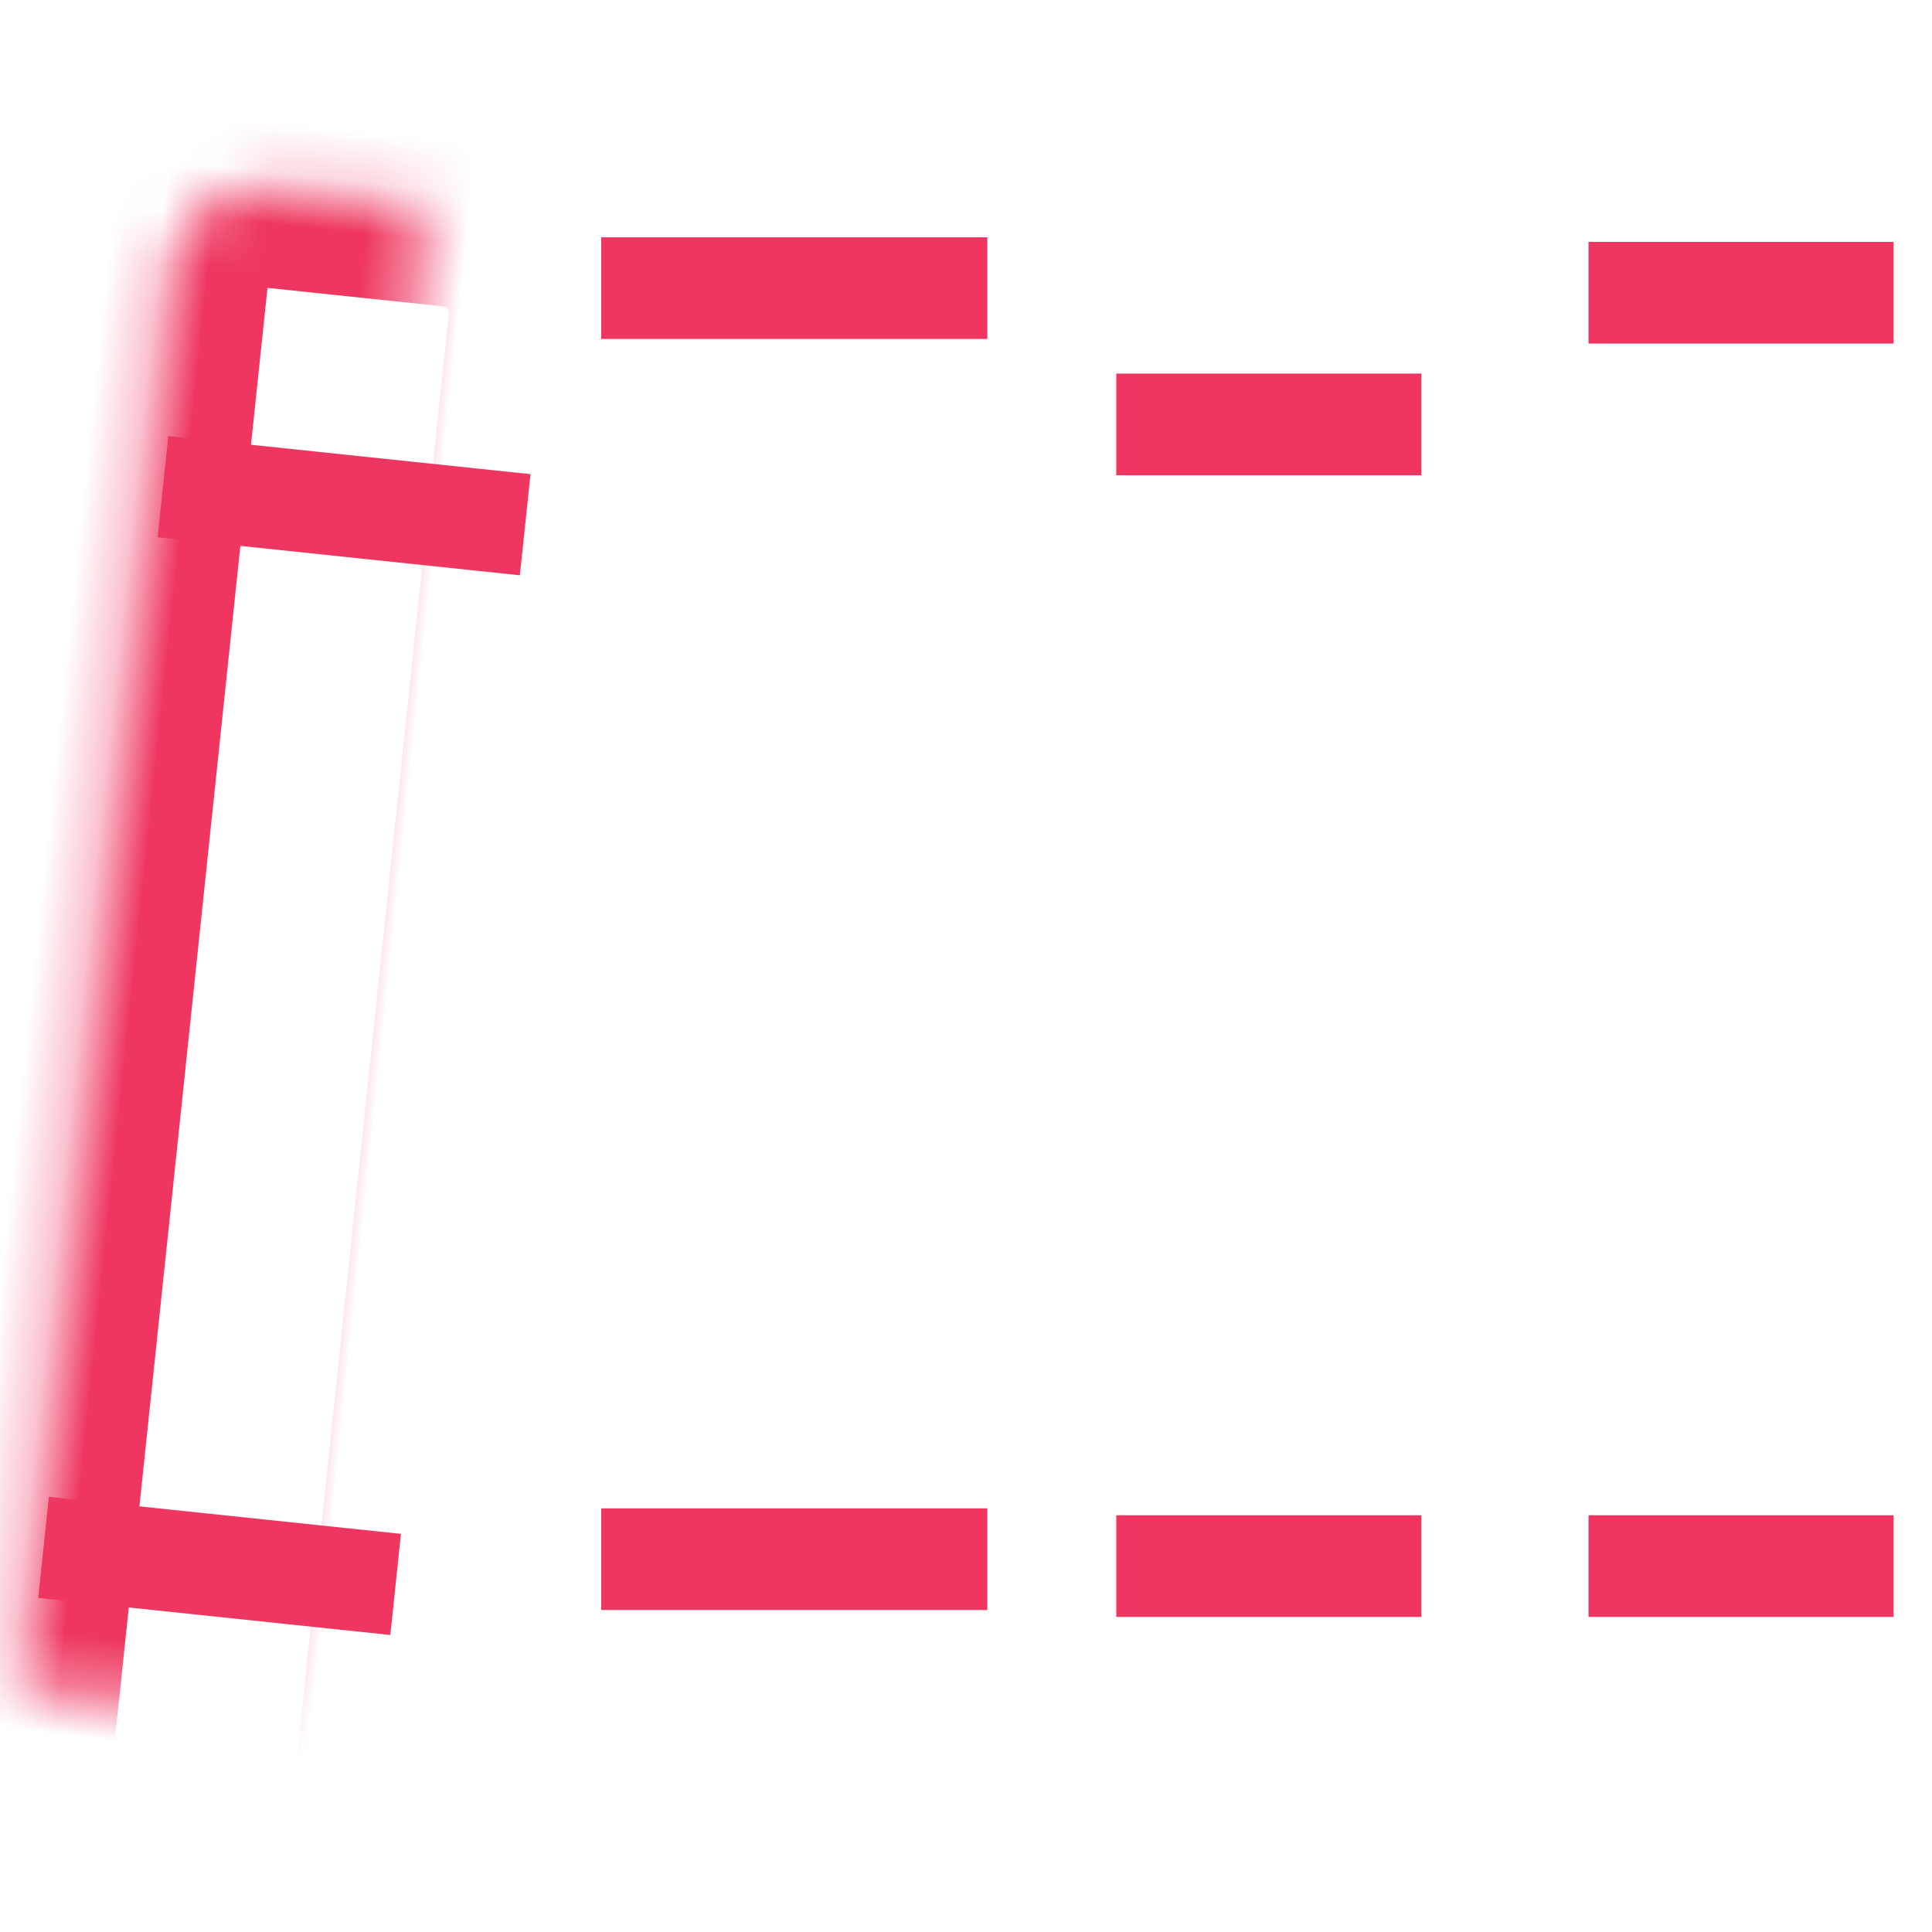 <svg width="38" height="38" viewBox="0 0 38 38" xmlns="http://www.w3.org/2000/svg" xmlns:xlink="http://www.w3.org/1999/xlink"><title>9B6F33C8-B23C-4339-A4C1-6B7AB760E34E</title><defs><rect id="a" x="31.4" width="7.6" height="37.136" rx="2"/><mask id="e" x="0" y="0" width="7.6" height="37.136" fill="#fff"><use xlink:href="#a"/></mask><rect id="b" x="12.822" width="7.6" height="37.136" rx="2"/><mask id="f" x="0" y="0" width="7.6" height="37.136" fill="#fff"><use xlink:href="#b"/></mask><rect id="c" x="22.111" y="3.455" width="7.6" height="33.682" rx="2"/><mask id="g" x="0" y="0" width="7.6" height="33.682" fill="#fff"><use xlink:href="#c"/></mask><rect id="d" x="2.7" y="3.769" width="7.6" height="33.682" rx="2"/><mask id="h" x="0" y="0" width="7.6" height="33.682" fill="#fff"><use xlink:href="#d"/></mask></defs><g fill="none" fill-rule="evenodd"><path fill="none" d="M-1-1h40v40H-1z"/><g transform="translate(-1)" stroke="#EE3660"><path d="M33.244 5.758h4M33.244 30.803h4M23.956 8.348h4M23.956 30.803h4M13.825 5.667h5.595M13.825 30.667h5.595M5.2 9.676l5.135.54M2.851 30.54l4.936.519" stroke-width="2" stroke-linecap="square"/><use mask="url(#e)" stroke-width="4" xlink:href="#a"/><use mask="url(#f)" stroke-width="4" xlink:href="#b"/><use mask="url(#g)" stroke-width="4" xlink:href="#c"/><use mask="url(#h)" stroke-width="4" transform="rotate(6 6.5 20.61)" xlink:href="#d"/></g></g></svg>